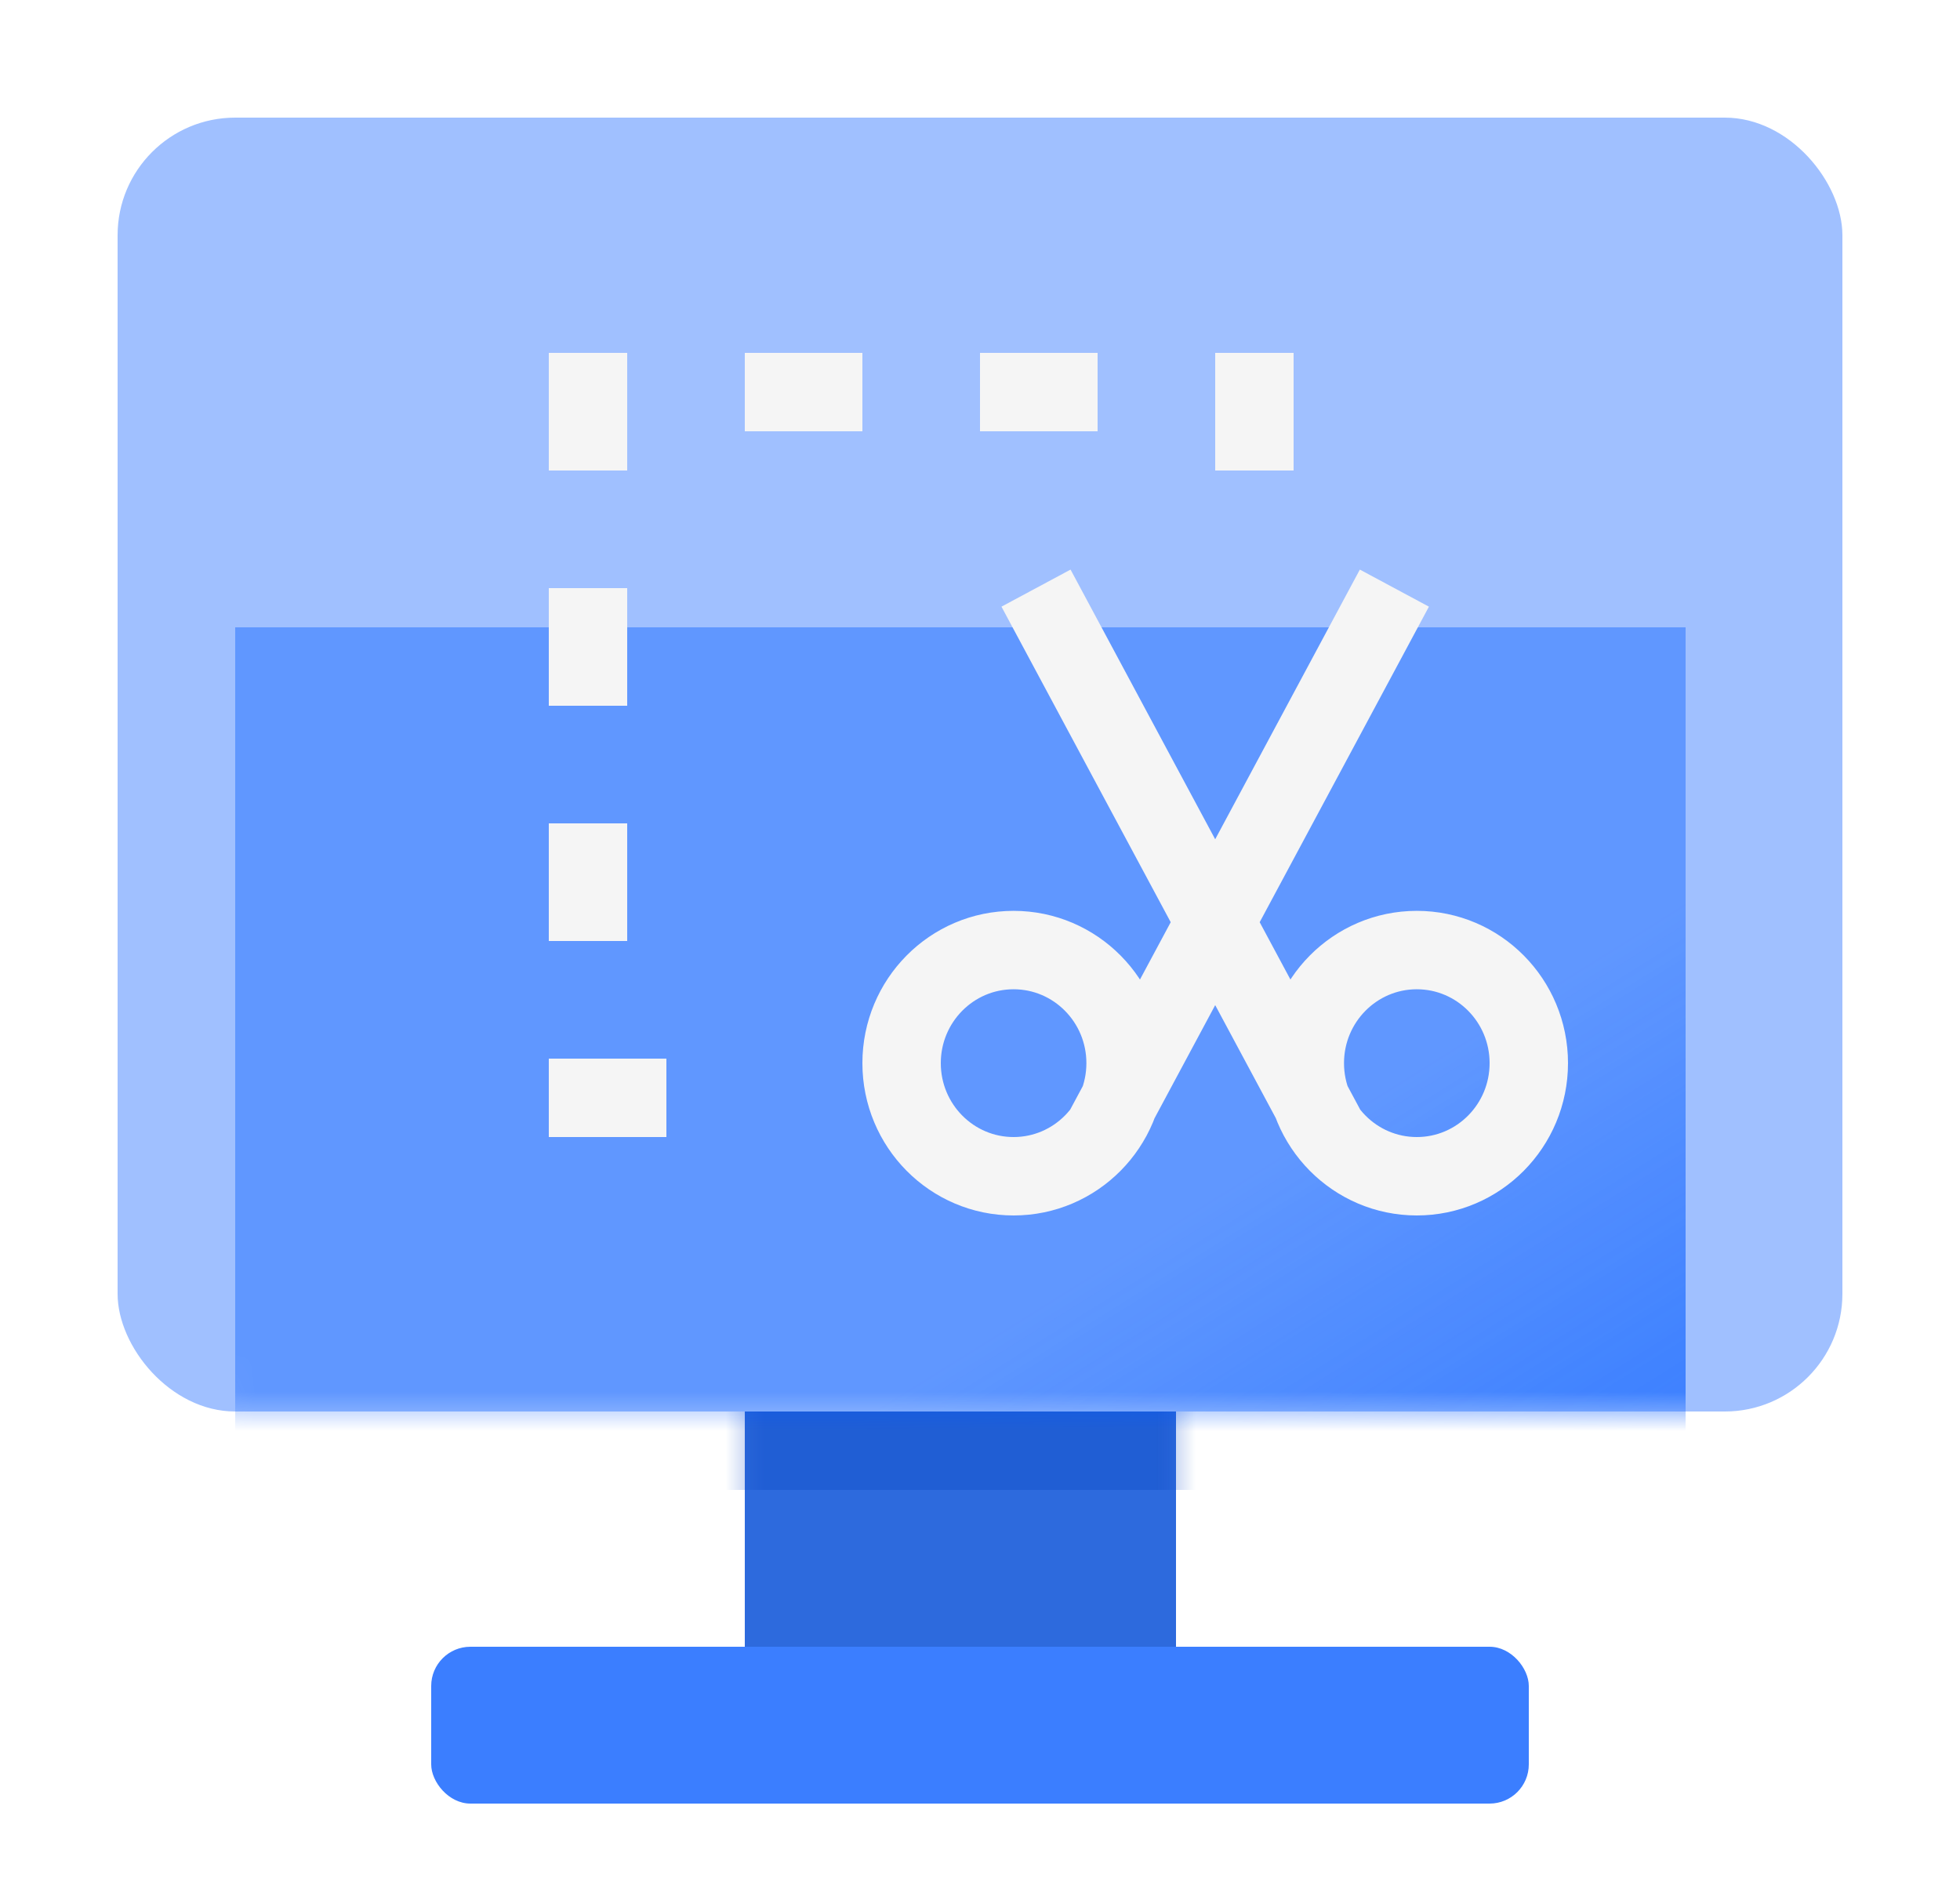 <svg width="50" height="48" viewBox="0 0 50 48" fill="none" xmlns="http://www.w3.org/2000/svg">
<path d="M19 16H30V45H19V16Z" fill="#D9D9D9"/>
<path d="M19 16H30V45H19V16Z" fill="#2D6ADD"/>
<mask id="mask0_3583_356874" style="mask-type:alpha" maskUnits="userSpaceOnUse" x="19" y="16" width="11" height="29">
<path d="M19 16H30V45H19V16Z" fill="#D9D9D9"/>
<path d="M19 16H30V45H19V16Z" fill="#2D6ADD"/>
</mask>
<g mask="url(#mask0_3583_356874)">
<g opacity="0.8" filter="url(#filter0_f_3583_356874)">
<rect x="3" y="5" width="44" height="33" rx="3" fill="#0C4CC7" fill-opacity="0.5"/>
</g>
</g>
<rect x="11" y="42" width="28" height="4" rx="1" fill="#3B7EFF"/>
<g filter="url(#filter1_d_3583_356874)">
<rect x="3" y="3" width="44" height="33" rx="3" fill="#9FC0FF"/>
</g>
<mask id="mask1_3583_356874" style="mask-type:alpha" maskUnits="userSpaceOnUse" x="3" y="3" width="44" height="33">
<rect x="3" y="3" width="44" height="33" rx="3" fill="#9FC0FF"/>
</mask>
<g mask="url(#mask1_3583_356874)">
<g opacity="0.8" filter="url(#filter2_f_3583_356874)">
<path d="M6 16H43V45H6V16Z" fill="url(#paint0_linear_3583_356874)"/>
</g>
</g>
<g filter="url(#filter3_i_3583_356874)">
<rect x="3" y="3" width="44" height="33" rx="3" fill="white" fill-opacity="0.01"/>
</g>
<path d="M33.857 28.846L31.179 23.854L29.067 19.919L26.429 15M28.143 28.846L35.571 15M28.714 27.115C28.714 28.709 27.435 30 25.857 30C24.279 30 23 28.709 23 27.115C23 25.522 24.279 24.231 25.857 24.231C27.435 24.231 28.714 25.522 28.714 27.115ZM39 27.115C39 28.709 37.721 30 36.143 30C34.565 30 33.286 28.709 33.286 27.115C33.286 25.522 34.565 24.231 36.143 24.231C37.721 24.231 39 25.522 39 27.115Z" stroke="#F5F5F5" stroke-width="2"/>
<path d="M14 15H16V18H14V15Z" fill="#F5F5F5"/>
<path d="M14 21H16V24H14V21Z" fill="#F5F5F5"/>
<path d="M14 29L14 27L17 27L17 29L14 29Z" fill="#F5F5F5"/>
<rect x="31" y="9" width="2" height="3" fill="#F5F5F5"/>
<path d="M14 9H16V12H14V9Z" fill="#F5F5F5"/>
<path d="M19 9H22V11H19V9Z" fill="#F5F5F5"/>
<path d="M25 9H28V11H25V9Z" fill="#F5F5F5"/>
<defs>
<filter id="filter0_f_3583_356874" x="-1" y="1" width="52" height="41" filterUnits="userSpaceOnUse" color-interpolation-filters="sRGB">
<feFlood flood-opacity="0" result="BackgroundImageFix"/>
<feBlend mode="normal" in="SourceGraphic" in2="BackgroundImageFix" result="shape"/>
<feGaussianBlur stdDeviation="2" result="effect1_foregroundBlur_3583_356874"/>
</filter>
<filter id="filter1_d_3583_356874" x="0" y="0" width="50" height="39" filterUnits="userSpaceOnUse" color-interpolation-filters="sRGB">
<feFlood flood-opacity="0" result="BackgroundImageFix"/>
<feColorMatrix in="SourceAlpha" type="matrix" values="0 0 0 0 0 0 0 0 0 0 0 0 0 0 0 0 0 0 127 0" result="hardAlpha"/>
<feOffset/>
<feGaussianBlur stdDeviation="1.5"/>
<feComposite in2="hardAlpha" operator="out"/>
<feColorMatrix type="matrix" values="0 0 0 0 0 0 0 0 0 0 0 0 0 0 0 0 0 0 0.15 0"/>
<feBlend mode="normal" in2="BackgroundImageFix" result="effect1_dropShadow_3583_356874"/>
<feBlend mode="normal" in="SourceGraphic" in2="effect1_dropShadow_3583_356874" result="shape"/>
</filter>
<filter id="filter2_f_3583_356874" x="-4" y="6" width="57" height="49" filterUnits="userSpaceOnUse" color-interpolation-filters="sRGB">
<feFlood flood-opacity="0" result="BackgroundImageFix"/>
<feBlend mode="normal" in="SourceGraphic" in2="BackgroundImageFix" result="shape"/>
<feGaussianBlur stdDeviation="5" result="effect1_foregroundBlur_3583_356874"/>
</filter>
<filter id="filter3_i_3583_356874" x="3" y="3" width="44" height="33" filterUnits="userSpaceOnUse" color-interpolation-filters="sRGB">
<feFlood flood-opacity="0" result="BackgroundImageFix"/>
<feBlend mode="normal" in="SourceGraphic" in2="BackgroundImageFix" result="shape"/>
<feColorMatrix in="SourceAlpha" type="matrix" values="0 0 0 0 0 0 0 0 0 0 0 0 0 0 0 0 0 0 127 0" result="hardAlpha"/>
<feOffset/>
<feGaussianBlur stdDeviation="2"/>
<feComposite in2="hardAlpha" operator="arithmetic" k2="-1" k3="1"/>
<feColorMatrix type="matrix" values="0 0 0 0 0.738 0 0 0 0 0.906 0 0 0 0 1 0 0 0 1 0"/>
<feBlend mode="normal" in2="shape" result="effect1_innerShadow_3583_356874"/>
</filter>
<linearGradient id="paint0_linear_3583_356874" x1="26.182" y1="33.4" x2="35.968" y2="49.038" gradientUnits="userSpaceOnUse">
<stop stop-color="#0058FF" stop-opacity="0.5"/>
<stop offset="1" stop-color="#085DFF"/>
</linearGradient>
</defs>
</svg>
